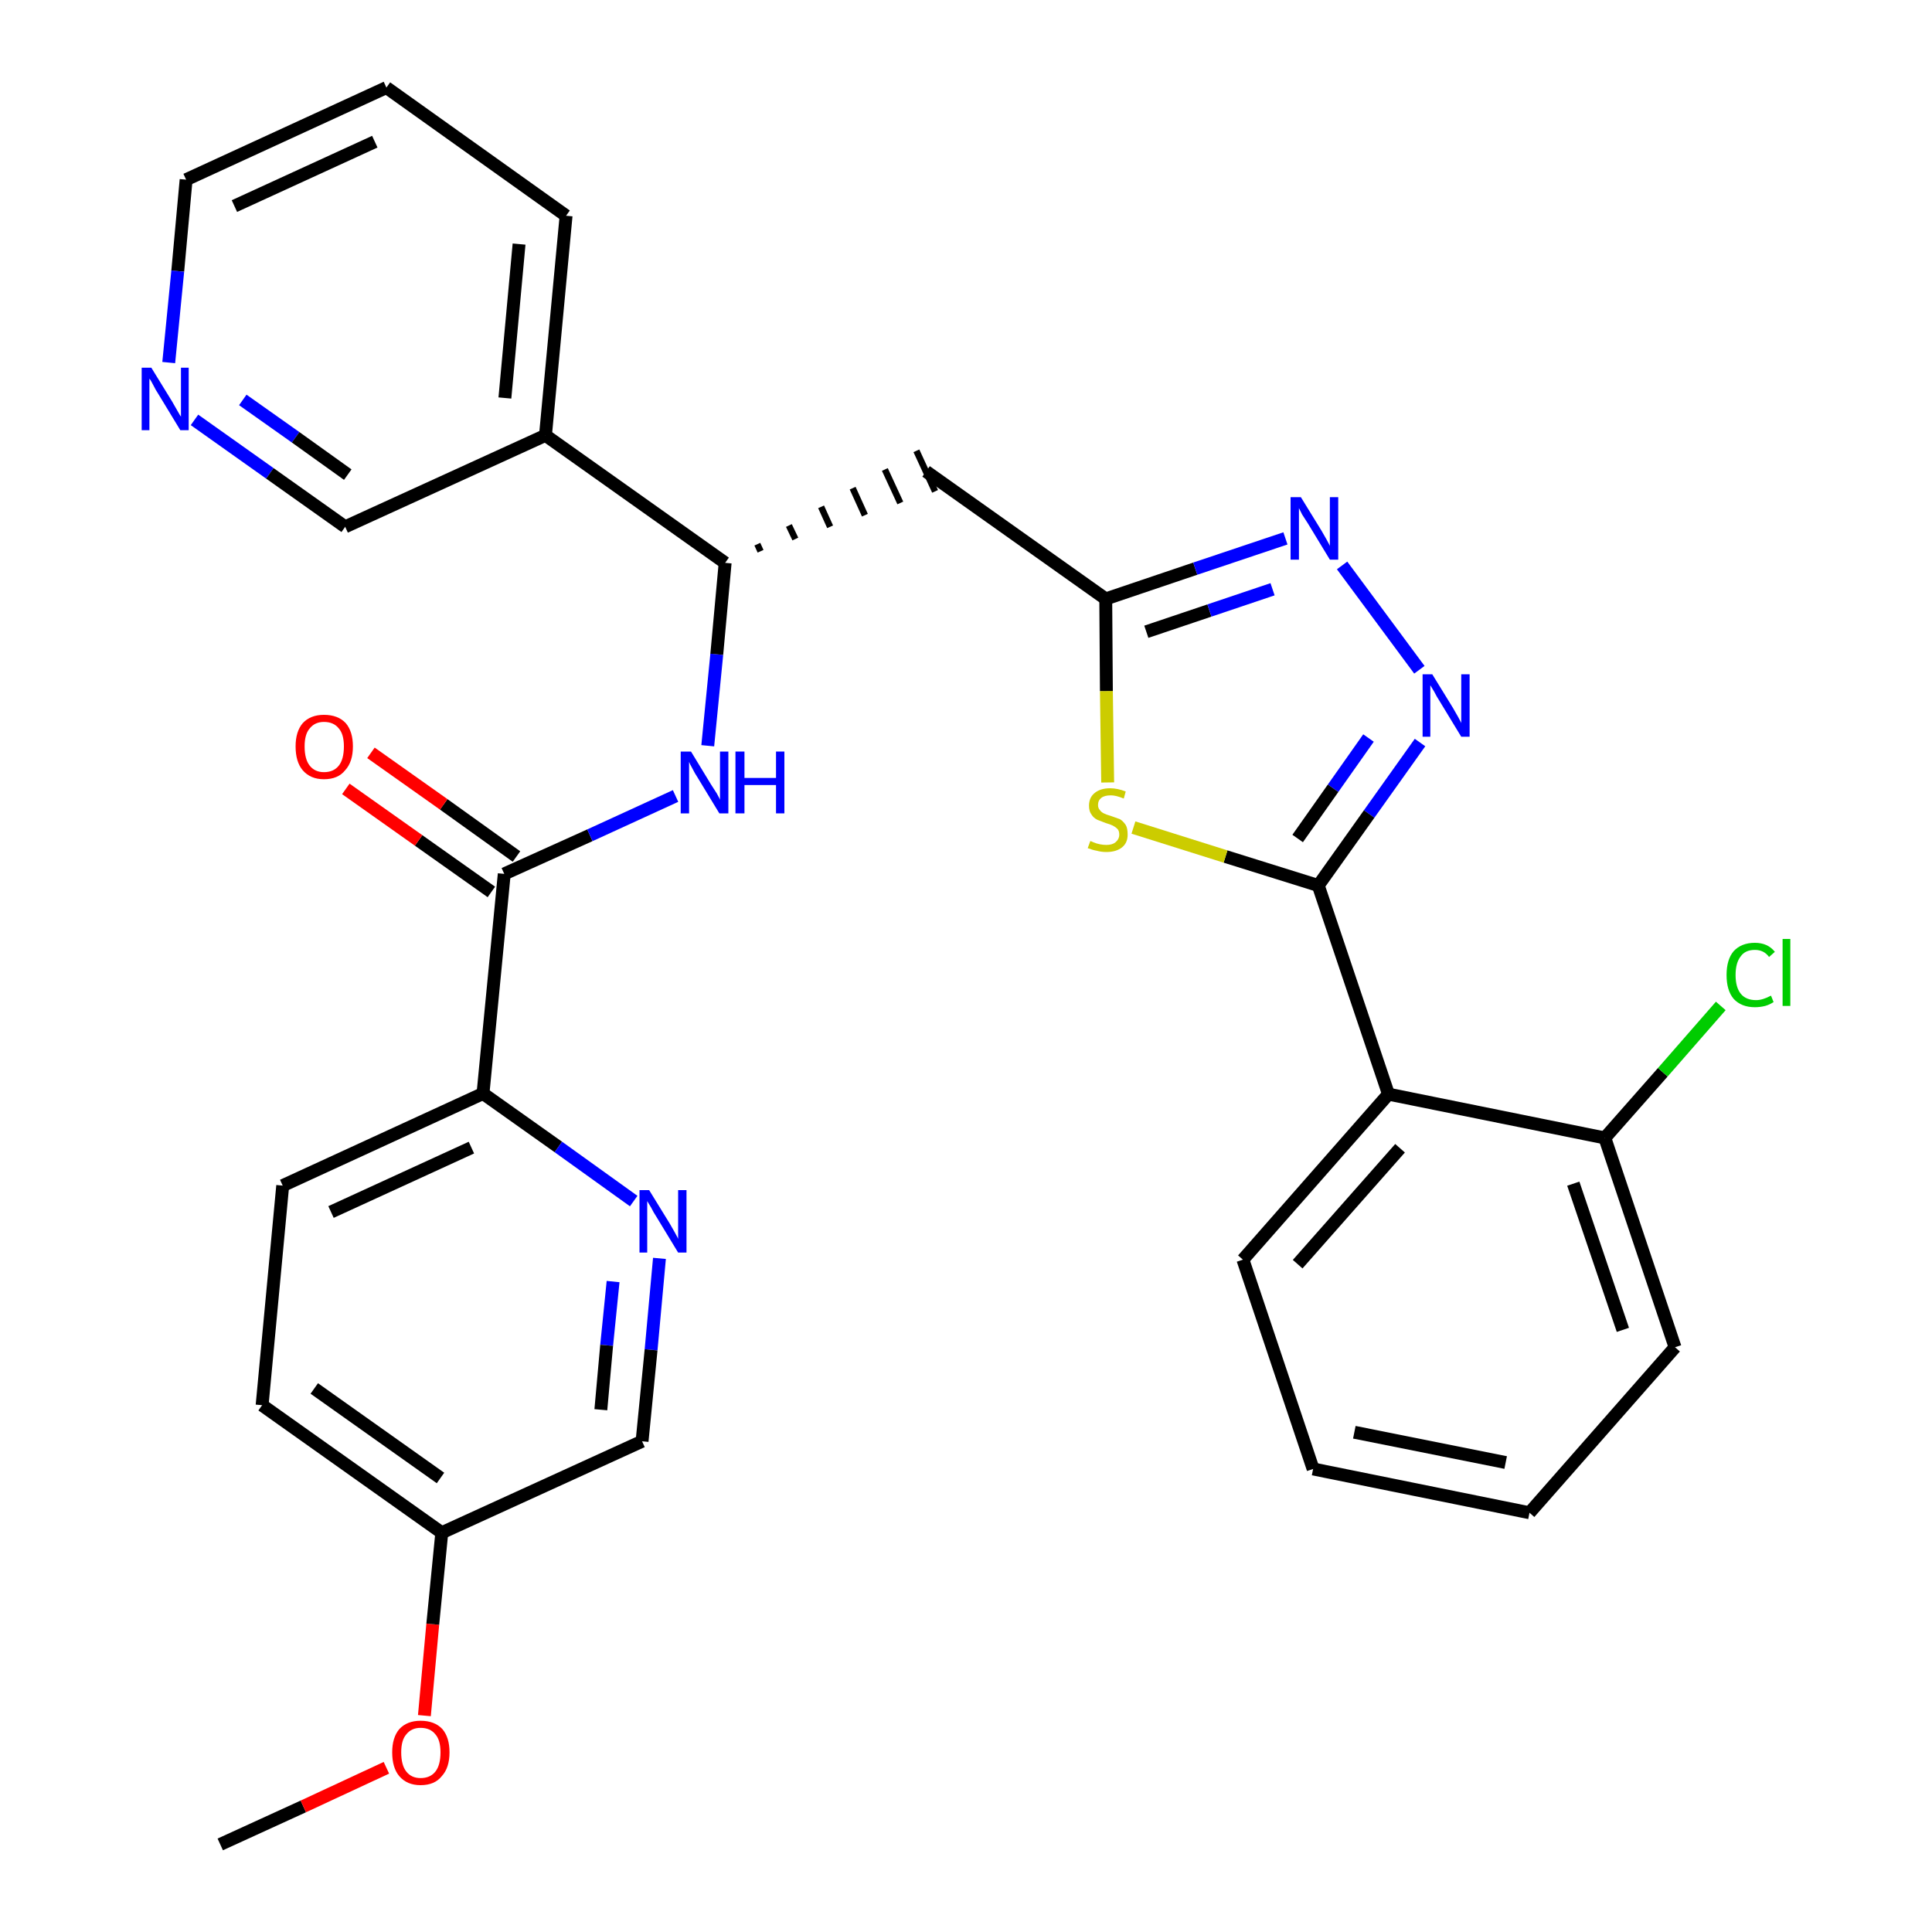 <?xml version='1.0' encoding='iso-8859-1'?>
<svg version='1.1' baseProfile='full'
              xmlns='http://www.w3.org/2000/svg'
                      xmlns:rdkit='http://www.rdkit.org/xml'
                      xmlns:xlink='http://www.w3.org/1999/xlink'
                  xml:space='preserve'
width='300px' height='300px' viewBox='0 0 300 300'>
<!-- END OF HEADER -->
<path class='bond-0 atom-0 atom-1' d='M 34.2,286.4 L 47.1,280.5' style='fill:none;fill-rule:evenodd;stroke:#000000;stroke-width:2.0px;stroke-linecap:butt;stroke-linejoin:miter;stroke-opacity:1' />
<path class='bond-0 atom-0 atom-1' d='M 47.1,280.5 L 60.0,274.5' style='fill:none;fill-rule:evenodd;stroke:#FF0000;stroke-width:2.0px;stroke-linecap:butt;stroke-linejoin:miter;stroke-opacity:1' />
<path class='bond-1 atom-1 atom-2' d='M 65.9,266.4 L 67.2,252.2' style='fill:none;fill-rule:evenodd;stroke:#FF0000;stroke-width:2.0px;stroke-linecap:butt;stroke-linejoin:miter;stroke-opacity:1' />
<path class='bond-1 atom-1 atom-2' d='M 67.2,252.2 L 68.6,238.0' style='fill:none;fill-rule:evenodd;stroke:#000000;stroke-width:2.0px;stroke-linecap:butt;stroke-linejoin:miter;stroke-opacity:1' />
<path class='bond-2 atom-2 atom-3' d='M 68.6,238.0 L 40.7,218.2' style='fill:none;fill-rule:evenodd;stroke:#000000;stroke-width:2.0px;stroke-linecap:butt;stroke-linejoin:miter;stroke-opacity:1' />
<path class='bond-2 atom-2 atom-3' d='M 68.4,229.5 L 48.8,215.6' style='fill:none;fill-rule:evenodd;stroke:#000000;stroke-width:2.0px;stroke-linecap:butt;stroke-linejoin:miter;stroke-opacity:1' />
<path class='bond-30 atom-30 atom-2' d='M 99.7,223.8 L 68.6,238.0' style='fill:none;fill-rule:evenodd;stroke:#000000;stroke-width:2.0px;stroke-linecap:butt;stroke-linejoin:miter;stroke-opacity:1' />
<path class='bond-3 atom-3 atom-4' d='M 40.7,218.2 L 43.9,184.1' style='fill:none;fill-rule:evenodd;stroke:#000000;stroke-width:2.0px;stroke-linecap:butt;stroke-linejoin:miter;stroke-opacity:1' />
<path class='bond-4 atom-4 atom-5' d='M 43.9,184.1 L 75.0,169.8' style='fill:none;fill-rule:evenodd;stroke:#000000;stroke-width:2.0px;stroke-linecap:butt;stroke-linejoin:miter;stroke-opacity:1' />
<path class='bond-4 atom-4 atom-5' d='M 51.4,188.2 L 73.2,178.2' style='fill:none;fill-rule:evenodd;stroke:#000000;stroke-width:2.0px;stroke-linecap:butt;stroke-linejoin:miter;stroke-opacity:1' />
<path class='bond-5 atom-5 atom-6' d='M 75.0,169.8 L 78.3,135.7' style='fill:none;fill-rule:evenodd;stroke:#000000;stroke-width:2.0px;stroke-linecap:butt;stroke-linejoin:miter;stroke-opacity:1' />
<path class='bond-28 atom-5 atom-29' d='M 75.0,169.8 L 86.7,178.1' style='fill:none;fill-rule:evenodd;stroke:#000000;stroke-width:2.0px;stroke-linecap:butt;stroke-linejoin:miter;stroke-opacity:1' />
<path class='bond-28 atom-5 atom-29' d='M 86.7,178.1 L 98.4,186.5' style='fill:none;fill-rule:evenodd;stroke:#0000FF;stroke-width:2.0px;stroke-linecap:butt;stroke-linejoin:miter;stroke-opacity:1' />
<path class='bond-6 atom-6 atom-7' d='M 80.2,133.0 L 68.9,124.9' style='fill:none;fill-rule:evenodd;stroke:#000000;stroke-width:2.0px;stroke-linecap:butt;stroke-linejoin:miter;stroke-opacity:1' />
<path class='bond-6 atom-6 atom-7' d='M 68.9,124.9 L 57.6,116.9' style='fill:none;fill-rule:evenodd;stroke:#FF0000;stroke-width:2.0px;stroke-linecap:butt;stroke-linejoin:miter;stroke-opacity:1' />
<path class='bond-6 atom-6 atom-7' d='M 76.3,138.5 L 65.0,130.5' style='fill:none;fill-rule:evenodd;stroke:#000000;stroke-width:2.0px;stroke-linecap:butt;stroke-linejoin:miter;stroke-opacity:1' />
<path class='bond-6 atom-6 atom-7' d='M 65.0,130.5 L 53.7,122.5' style='fill:none;fill-rule:evenodd;stroke:#FF0000;stroke-width:2.0px;stroke-linecap:butt;stroke-linejoin:miter;stroke-opacity:1' />
<path class='bond-7 atom-6 atom-8' d='M 78.3,135.7 L 91.6,129.7' style='fill:none;fill-rule:evenodd;stroke:#000000;stroke-width:2.0px;stroke-linecap:butt;stroke-linejoin:miter;stroke-opacity:1' />
<path class='bond-7 atom-6 atom-8' d='M 91.6,129.7 L 104.9,123.6' style='fill:none;fill-rule:evenodd;stroke:#0000FF;stroke-width:2.0px;stroke-linecap:butt;stroke-linejoin:miter;stroke-opacity:1' />
<path class='bond-8 atom-8 atom-9' d='M 109.9,115.8 L 111.3,101.6' style='fill:none;fill-rule:evenodd;stroke:#0000FF;stroke-width:2.0px;stroke-linecap:butt;stroke-linejoin:miter;stroke-opacity:1' />
<path class='bond-8 atom-8 atom-9' d='M 111.3,101.6 L 112.6,87.4' style='fill:none;fill-rule:evenodd;stroke:#000000;stroke-width:2.0px;stroke-linecap:butt;stroke-linejoin:miter;stroke-opacity:1' />
<path class='bond-9 atom-9 atom-10' d='M 118.1,85.6 L 117.6,84.5' style='fill:none;fill-rule:evenodd;stroke:#000000;stroke-width:1.0px;stroke-linecap:butt;stroke-linejoin:miter;stroke-opacity:1' />
<path class='bond-9 atom-9 atom-10' d='M 123.5,83.7 L 122.5,81.6' style='fill:none;fill-rule:evenodd;stroke:#000000;stroke-width:1.0px;stroke-linecap:butt;stroke-linejoin:miter;stroke-opacity:1' />
<path class='bond-9 atom-9 atom-10' d='M 128.9,81.8 L 127.5,78.7' style='fill:none;fill-rule:evenodd;stroke:#000000;stroke-width:1.0px;stroke-linecap:butt;stroke-linejoin:miter;stroke-opacity:1' />
<path class='bond-9 atom-9 atom-10' d='M 134.3,80.0 L 132.4,75.8' style='fill:none;fill-rule:evenodd;stroke:#000000;stroke-width:1.0px;stroke-linecap:butt;stroke-linejoin:miter;stroke-opacity:1' />
<path class='bond-9 atom-9 atom-10' d='M 139.8,78.1 L 137.4,72.9' style='fill:none;fill-rule:evenodd;stroke:#000000;stroke-width:1.0px;stroke-linecap:butt;stroke-linejoin:miter;stroke-opacity:1' />
<path class='bond-9 atom-9 atom-10' d='M 145.2,76.3 L 142.3,70.0' style='fill:none;fill-rule:evenodd;stroke:#000000;stroke-width:1.0px;stroke-linecap:butt;stroke-linejoin:miter;stroke-opacity:1' />
<path class='bond-22 atom-9 atom-23' d='M 112.6,87.4 L 84.7,67.6' style='fill:none;fill-rule:evenodd;stroke:#000000;stroke-width:2.0px;stroke-linecap:butt;stroke-linejoin:miter;stroke-opacity:1' />
<path class='bond-10 atom-10 atom-11' d='M 143.8,73.2 L 171.7,93.0' style='fill:none;fill-rule:evenodd;stroke:#000000;stroke-width:2.0px;stroke-linecap:butt;stroke-linejoin:miter;stroke-opacity:1' />
<path class='bond-11 atom-11 atom-12' d='M 171.7,93.0 L 185.6,88.3' style='fill:none;fill-rule:evenodd;stroke:#000000;stroke-width:2.0px;stroke-linecap:butt;stroke-linejoin:miter;stroke-opacity:1' />
<path class='bond-11 atom-11 atom-12' d='M 185.6,88.3 L 199.6,83.6' style='fill:none;fill-rule:evenodd;stroke:#0000FF;stroke-width:2.0px;stroke-linecap:butt;stroke-linejoin:miter;stroke-opacity:1' />
<path class='bond-11 atom-11 atom-12' d='M 178.0,98.1 L 187.8,94.8' style='fill:none;fill-rule:evenodd;stroke:#000000;stroke-width:2.0px;stroke-linecap:butt;stroke-linejoin:miter;stroke-opacity:1' />
<path class='bond-11 atom-11 atom-12' d='M 187.8,94.8 L 197.6,91.5' style='fill:none;fill-rule:evenodd;stroke:#0000FF;stroke-width:2.0px;stroke-linecap:butt;stroke-linejoin:miter;stroke-opacity:1' />
<path class='bond-31 atom-22 atom-11' d='M 172.0,121.5 L 171.8,107.3' style='fill:none;fill-rule:evenodd;stroke:#CCCC00;stroke-width:2.0px;stroke-linecap:butt;stroke-linejoin:miter;stroke-opacity:1' />
<path class='bond-31 atom-22 atom-11' d='M 171.8,107.3 L 171.7,93.0' style='fill:none;fill-rule:evenodd;stroke:#000000;stroke-width:2.0px;stroke-linecap:butt;stroke-linejoin:miter;stroke-opacity:1' />
<path class='bond-12 atom-12 atom-13' d='M 208.4,87.8 L 220.4,104.0' style='fill:none;fill-rule:evenodd;stroke:#0000FF;stroke-width:2.0px;stroke-linecap:butt;stroke-linejoin:miter;stroke-opacity:1' />
<path class='bond-13 atom-13 atom-14' d='M 220.5,115.3 L 212.6,126.4' style='fill:none;fill-rule:evenodd;stroke:#0000FF;stroke-width:2.0px;stroke-linecap:butt;stroke-linejoin:miter;stroke-opacity:1' />
<path class='bond-13 atom-13 atom-14' d='M 212.6,126.4 L 204.7,137.5' style='fill:none;fill-rule:evenodd;stroke:#000000;stroke-width:2.0px;stroke-linecap:butt;stroke-linejoin:miter;stroke-opacity:1' />
<path class='bond-13 atom-13 atom-14' d='M 212.5,114.6 L 207.0,122.4' style='fill:none;fill-rule:evenodd;stroke:#0000FF;stroke-width:2.0px;stroke-linecap:butt;stroke-linejoin:miter;stroke-opacity:1' />
<path class='bond-13 atom-13 atom-14' d='M 207.0,122.4 L 201.5,130.2' style='fill:none;fill-rule:evenodd;stroke:#000000;stroke-width:2.0px;stroke-linecap:butt;stroke-linejoin:miter;stroke-opacity:1' />
<path class='bond-14 atom-14 atom-15' d='M 204.7,137.5 L 215.6,169.9' style='fill:none;fill-rule:evenodd;stroke:#000000;stroke-width:2.0px;stroke-linecap:butt;stroke-linejoin:miter;stroke-opacity:1' />
<path class='bond-21 atom-14 atom-22' d='M 204.7,137.5 L 190.3,133.0' style='fill:none;fill-rule:evenodd;stroke:#000000;stroke-width:2.0px;stroke-linecap:butt;stroke-linejoin:miter;stroke-opacity:1' />
<path class='bond-21 atom-14 atom-22' d='M 190.3,133.0 L 176.0,128.5' style='fill:none;fill-rule:evenodd;stroke:#CCCC00;stroke-width:2.0px;stroke-linecap:butt;stroke-linejoin:miter;stroke-opacity:1' />
<path class='bond-15 atom-15 atom-16' d='M 215.6,169.9 L 193.0,195.6' style='fill:none;fill-rule:evenodd;stroke:#000000;stroke-width:2.0px;stroke-linecap:butt;stroke-linejoin:miter;stroke-opacity:1' />
<path class='bond-15 atom-15 atom-16' d='M 217.4,178.3 L 201.5,196.3' style='fill:none;fill-rule:evenodd;stroke:#000000;stroke-width:2.0px;stroke-linecap:butt;stroke-linejoin:miter;stroke-opacity:1' />
<path class='bond-33 atom-20 atom-15' d='M 249.2,176.7 L 215.6,169.9' style='fill:none;fill-rule:evenodd;stroke:#000000;stroke-width:2.0px;stroke-linecap:butt;stroke-linejoin:miter;stroke-opacity:1' />
<path class='bond-16 atom-16 atom-17' d='M 193.0,195.6 L 203.9,228.1' style='fill:none;fill-rule:evenodd;stroke:#000000;stroke-width:2.0px;stroke-linecap:butt;stroke-linejoin:miter;stroke-opacity:1' />
<path class='bond-17 atom-17 atom-18' d='M 203.9,228.1 L 237.5,234.9' style='fill:none;fill-rule:evenodd;stroke:#000000;stroke-width:2.0px;stroke-linecap:butt;stroke-linejoin:miter;stroke-opacity:1' />
<path class='bond-17 atom-17 atom-18' d='M 210.3,222.4 L 233.8,227.1' style='fill:none;fill-rule:evenodd;stroke:#000000;stroke-width:2.0px;stroke-linecap:butt;stroke-linejoin:miter;stroke-opacity:1' />
<path class='bond-18 atom-18 atom-19' d='M 237.5,234.9 L 260.1,209.2' style='fill:none;fill-rule:evenodd;stroke:#000000;stroke-width:2.0px;stroke-linecap:butt;stroke-linejoin:miter;stroke-opacity:1' />
<path class='bond-19 atom-19 atom-20' d='M 260.1,209.2 L 249.2,176.7' style='fill:none;fill-rule:evenodd;stroke:#000000;stroke-width:2.0px;stroke-linecap:butt;stroke-linejoin:miter;stroke-opacity:1' />
<path class='bond-19 atom-19 atom-20' d='M 252.0,206.5 L 244.3,183.8' style='fill:none;fill-rule:evenodd;stroke:#000000;stroke-width:2.0px;stroke-linecap:butt;stroke-linejoin:miter;stroke-opacity:1' />
<path class='bond-20 atom-20 atom-21' d='M 249.2,176.7 L 258.2,166.5' style='fill:none;fill-rule:evenodd;stroke:#000000;stroke-width:2.0px;stroke-linecap:butt;stroke-linejoin:miter;stroke-opacity:1' />
<path class='bond-20 atom-20 atom-21' d='M 258.2,166.5 L 267.2,156.2' style='fill:none;fill-rule:evenodd;stroke:#00CC00;stroke-width:2.0px;stroke-linecap:butt;stroke-linejoin:miter;stroke-opacity:1' />
<path class='bond-23 atom-23 atom-24' d='M 84.7,67.6 L 87.9,33.5' style='fill:none;fill-rule:evenodd;stroke:#000000;stroke-width:2.0px;stroke-linecap:butt;stroke-linejoin:miter;stroke-opacity:1' />
<path class='bond-23 atom-23 atom-24' d='M 78.4,61.8 L 80.6,37.9' style='fill:none;fill-rule:evenodd;stroke:#000000;stroke-width:2.0px;stroke-linecap:butt;stroke-linejoin:miter;stroke-opacity:1' />
<path class='bond-32 atom-28 atom-23' d='M 53.6,81.8 L 84.7,67.6' style='fill:none;fill-rule:evenodd;stroke:#000000;stroke-width:2.0px;stroke-linecap:butt;stroke-linejoin:miter;stroke-opacity:1' />
<path class='bond-24 atom-24 atom-25' d='M 87.9,33.5 L 60.0,13.6' style='fill:none;fill-rule:evenodd;stroke:#000000;stroke-width:2.0px;stroke-linecap:butt;stroke-linejoin:miter;stroke-opacity:1' />
<path class='bond-25 atom-25 atom-26' d='M 60.0,13.6 L 28.9,27.9' style='fill:none;fill-rule:evenodd;stroke:#000000;stroke-width:2.0px;stroke-linecap:butt;stroke-linejoin:miter;stroke-opacity:1' />
<path class='bond-25 atom-25 atom-26' d='M 58.2,22.0 L 36.4,32.0' style='fill:none;fill-rule:evenodd;stroke:#000000;stroke-width:2.0px;stroke-linecap:butt;stroke-linejoin:miter;stroke-opacity:1' />
<path class='bond-26 atom-26 atom-27' d='M 28.9,27.9 L 27.6,42.1' style='fill:none;fill-rule:evenodd;stroke:#000000;stroke-width:2.0px;stroke-linecap:butt;stroke-linejoin:miter;stroke-opacity:1' />
<path class='bond-26 atom-26 atom-27' d='M 27.6,42.1 L 26.2,56.3' style='fill:none;fill-rule:evenodd;stroke:#0000FF;stroke-width:2.0px;stroke-linecap:butt;stroke-linejoin:miter;stroke-opacity:1' />
<path class='bond-27 atom-27 atom-28' d='M 30.2,65.2 L 41.9,73.5' style='fill:none;fill-rule:evenodd;stroke:#0000FF;stroke-width:2.0px;stroke-linecap:butt;stroke-linejoin:miter;stroke-opacity:1' />
<path class='bond-27 atom-27 atom-28' d='M 41.9,73.5 L 53.6,81.8' style='fill:none;fill-rule:evenodd;stroke:#000000;stroke-width:2.0px;stroke-linecap:butt;stroke-linejoin:miter;stroke-opacity:1' />
<path class='bond-27 atom-27 atom-28' d='M 37.7,62.1 L 45.9,67.9' style='fill:none;fill-rule:evenodd;stroke:#0000FF;stroke-width:2.0px;stroke-linecap:butt;stroke-linejoin:miter;stroke-opacity:1' />
<path class='bond-27 atom-27 atom-28' d='M 45.9,67.9 L 54.0,73.7' style='fill:none;fill-rule:evenodd;stroke:#000000;stroke-width:2.0px;stroke-linecap:butt;stroke-linejoin:miter;stroke-opacity:1' />
<path class='bond-29 atom-29 atom-30' d='M 102.4,195.4 L 101.1,209.6' style='fill:none;fill-rule:evenodd;stroke:#0000FF;stroke-width:2.0px;stroke-linecap:butt;stroke-linejoin:miter;stroke-opacity:1' />
<path class='bond-29 atom-29 atom-30' d='M 101.1,209.6 L 99.7,223.8' style='fill:none;fill-rule:evenodd;stroke:#000000;stroke-width:2.0px;stroke-linecap:butt;stroke-linejoin:miter;stroke-opacity:1' />
<path class='bond-29 atom-29 atom-30' d='M 95.2,199.0 L 94.2,208.9' style='fill:none;fill-rule:evenodd;stroke:#0000FF;stroke-width:2.0px;stroke-linecap:butt;stroke-linejoin:miter;stroke-opacity:1' />
<path class='bond-29 atom-29 atom-30' d='M 94.2,208.9 L 93.3,218.9' style='fill:none;fill-rule:evenodd;stroke:#000000;stroke-width:2.0px;stroke-linecap:butt;stroke-linejoin:miter;stroke-opacity:1' />
<path  class='atom-1' d='M 60.9 272.1
Q 60.9 269.8, 62.0 268.5
Q 63.2 267.2, 65.3 267.2
Q 67.5 267.2, 68.7 268.5
Q 69.8 269.8, 69.8 272.1
Q 69.8 274.5, 68.6 275.8
Q 67.5 277.2, 65.3 277.2
Q 63.2 277.2, 62.0 275.8
Q 60.9 274.5, 60.9 272.1
M 65.3 276.1
Q 66.8 276.1, 67.6 275.1
Q 68.4 274.1, 68.4 272.1
Q 68.4 270.2, 67.6 269.3
Q 66.8 268.3, 65.3 268.3
Q 63.9 268.3, 63.1 269.3
Q 62.3 270.2, 62.3 272.1
Q 62.3 274.1, 63.1 275.1
Q 63.9 276.1, 65.3 276.1
' fill='#FF0000'/>
<path  class='atom-7' d='M 45.9 115.9
Q 45.9 113.6, 47.0 112.3
Q 48.2 111.0, 50.3 111.0
Q 52.5 111.0, 53.7 112.3
Q 54.8 113.6, 54.8 115.9
Q 54.8 118.3, 53.6 119.6
Q 52.5 121.0, 50.3 121.0
Q 48.2 121.0, 47.0 119.6
Q 45.9 118.3, 45.9 115.9
M 50.3 119.9
Q 51.8 119.9, 52.6 118.9
Q 53.4 117.9, 53.4 115.9
Q 53.4 114.0, 52.6 113.1
Q 51.8 112.1, 50.3 112.1
Q 48.9 112.1, 48.1 113.1
Q 47.3 114.0, 47.3 115.9
Q 47.3 117.9, 48.1 118.9
Q 48.9 119.9, 50.3 119.9
' fill='#FF0000'/>
<path  class='atom-8' d='M 107.3 116.7
L 110.4 121.8
Q 110.7 122.3, 111.3 123.2
Q 111.8 124.1, 111.8 124.2
L 111.8 116.7
L 113.1 116.7
L 113.1 126.3
L 111.7 126.3
L 108.3 120.7
Q 107.9 120.1, 107.5 119.3
Q 107.1 118.6, 107.0 118.3
L 107.0 126.3
L 105.7 126.3
L 105.7 116.7
L 107.3 116.7
' fill='#0000FF'/>
<path  class='atom-8' d='M 114.2 116.7
L 115.6 116.7
L 115.6 120.8
L 120.5 120.8
L 120.5 116.7
L 121.8 116.7
L 121.8 126.3
L 120.5 126.3
L 120.5 121.9
L 115.6 121.9
L 115.6 126.3
L 114.2 126.3
L 114.2 116.7
' fill='#0000FF'/>
<path  class='atom-12' d='M 202.0 77.2
L 205.2 82.4
Q 205.5 82.9, 206.0 83.8
Q 206.5 84.7, 206.5 84.8
L 206.5 77.2
L 207.8 77.2
L 207.8 86.9
L 206.5 86.9
L 203.1 81.3
Q 202.7 80.7, 202.2 79.9
Q 201.8 79.1, 201.7 78.9
L 201.7 86.9
L 200.4 86.9
L 200.4 77.2
L 202.0 77.2
' fill='#0000FF'/>
<path  class='atom-13' d='M 222.4 104.7
L 225.6 109.9
Q 225.9 110.4, 226.4 111.3
Q 226.9 112.2, 226.9 112.3
L 226.9 104.7
L 228.2 104.7
L 228.2 114.4
L 226.9 114.4
L 223.5 108.8
Q 223.1 108.2, 222.7 107.4
Q 222.2 106.6, 222.1 106.4
L 222.1 114.4
L 220.9 114.4
L 220.9 104.7
L 222.4 104.7
' fill='#0000FF'/>
<path  class='atom-21' d='M 268.1 151.4
Q 268.1 149.0, 269.2 147.7
Q 270.4 146.4, 272.5 146.4
Q 274.5 146.4, 275.6 147.8
L 274.7 148.6
Q 273.9 147.5, 272.5 147.5
Q 271.0 147.5, 270.3 148.5
Q 269.5 149.5, 269.5 151.4
Q 269.5 153.3, 270.3 154.3
Q 271.1 155.3, 272.7 155.3
Q 273.7 155.3, 275.0 154.6
L 275.4 155.6
Q 274.8 156.0, 274.1 156.2
Q 273.3 156.4, 272.5 156.4
Q 270.4 156.4, 269.2 155.1
Q 268.1 153.8, 268.1 151.4
' fill='#00CC00'/>
<path  class='atom-21' d='M 276.8 145.8
L 278.0 145.8
L 278.0 156.2
L 276.8 156.2
L 276.8 145.8
' fill='#00CC00'/>
<path  class='atom-22' d='M 169.3 130.6
Q 169.4 130.6, 169.8 130.8
Q 170.3 131.0, 170.8 131.1
Q 171.3 131.2, 171.8 131.2
Q 172.7 131.2, 173.2 130.8
Q 173.8 130.3, 173.8 129.6
Q 173.8 129.0, 173.5 128.7
Q 173.2 128.4, 172.8 128.2
Q 172.4 128.0, 171.7 127.8
Q 170.9 127.5, 170.4 127.3
Q 169.8 127.0, 169.5 126.5
Q 169.1 126.0, 169.1 125.1
Q 169.1 123.9, 169.9 123.2
Q 170.8 122.4, 172.4 122.4
Q 173.5 122.4, 174.8 122.9
L 174.5 124.0
Q 173.3 123.5, 172.5 123.5
Q 171.5 123.5, 171.0 123.9
Q 170.5 124.3, 170.5 125.0
Q 170.5 125.5, 170.8 125.8
Q 171.0 126.1, 171.4 126.3
Q 171.8 126.5, 172.5 126.7
Q 173.3 127.0, 173.9 127.2
Q 174.4 127.5, 174.8 128.1
Q 175.1 128.6, 175.1 129.6
Q 175.1 130.9, 174.2 131.6
Q 173.3 132.3, 171.8 132.3
Q 171.0 132.3, 170.3 132.1
Q 169.7 132.0, 168.9 131.7
L 169.3 130.6
' fill='#CCCC00'/>
<path  class='atom-27' d='M 23.5 57.1
L 26.7 62.3
Q 27.0 62.8, 27.5 63.7
Q 28.0 64.6, 28.1 64.7
L 28.1 57.1
L 29.3 57.1
L 29.3 66.8
L 28.0 66.8
L 24.6 61.2
Q 24.2 60.6, 23.8 59.8
Q 23.4 59.0, 23.2 58.8
L 23.2 66.8
L 22.0 66.8
L 22.0 57.1
L 23.5 57.1
' fill='#0000FF'/>
<path  class='atom-29' d='M 100.8 184.8
L 104.0 190.0
Q 104.3 190.5, 104.8 191.4
Q 105.3 192.3, 105.3 192.4
L 105.3 184.8
L 106.6 184.8
L 106.6 194.5
L 105.3 194.5
L 101.9 188.9
Q 101.5 188.3, 101.1 187.5
Q 100.6 186.7, 100.5 186.5
L 100.5 194.5
L 99.3 194.5
L 99.3 184.8
L 100.8 184.8
' fill='#0000FF'/>
</svg>
